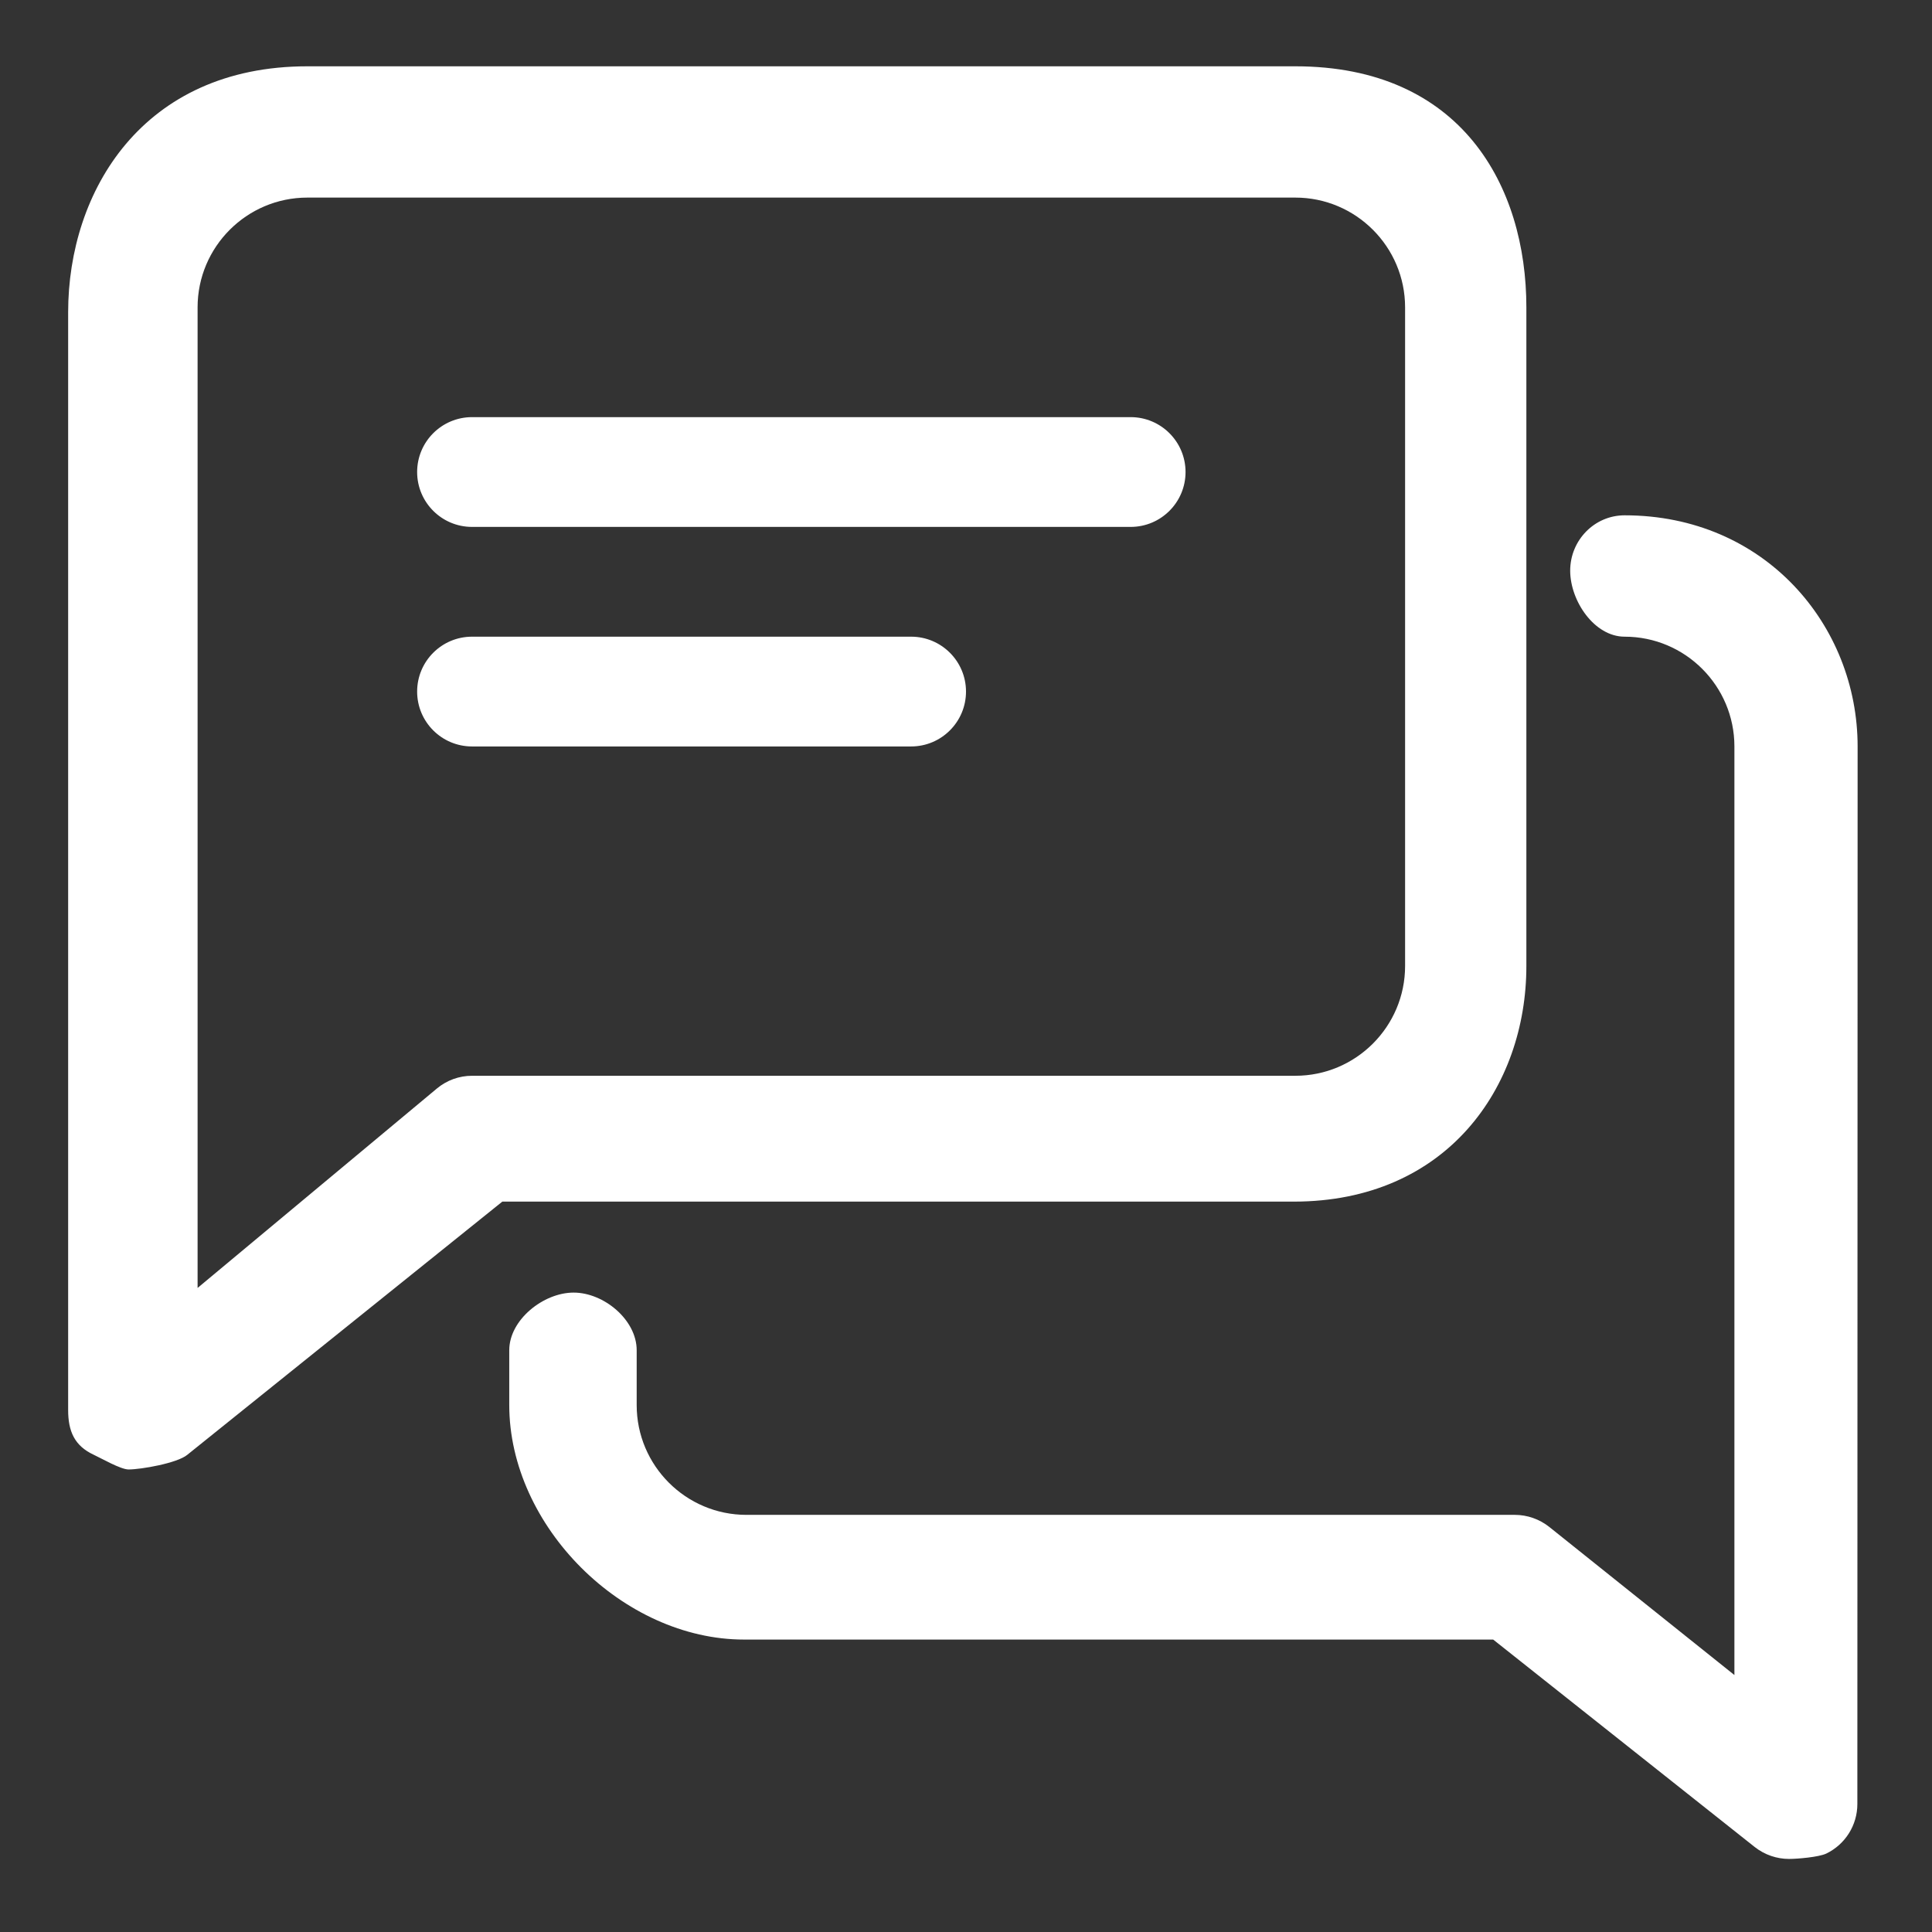 <svg xmlns="http://www.w3.org/2000/svg" width="22" height="22" viewBox="0 0 22 22">
  <rect x="0" y="0" width="22" height="22" fill="#333333" stroke="none"/>
  <path fill="#FFF" d="M19.5,6.868 C21.097,6.868 22.153,8.121 22.153,9.5 L22.153,9.5 L22.15,21.543 C22.15,21.783 22.013,22.002 21.796,22.107 C21.709,22.148 21.464,22.168 21.372,22.168 C21.234,22.168 21.095,22.122 20.981,22.032 L20.981,22.032 L18.003,19.67 L9.473,19.67 C8.094,19.67 6.799,18.379 6.799,17 L6.799,17 L6.799,16.375 C6.799,16.03 7.187,15.719 7.532,15.719 C7.877,15.719 8.25,16.03 8.25,16.375 L8.25,16.375 L8.25,17 C8.25,17.689 8.81,18.25 9.5,18.25 L9.5,18.25 L18.25,18.25 C18.391,18.25 18.53,18.299 18.64,18.386 L18.64,18.386 L20.75,20.074 L20.75,9.5 C20.75,8.811 20.19,8.25 19.5,8.25 C19.155,8.25 18.88,7.843 18.88,7.498 C18.88,7.153 19.155,6.868 19.5,6.868 Z M15.75,1.755 C17.643,1.755 18.381,3.121 18.381,4.5 L18.381,4.5 L18.381,12 C18.381,13.379 17.475,14.683 15.732,14.683 L15.732,14.683 L6.72,14.683 L3.133,17.566 C3.019,17.661 2.607,17.733 2.464,17.733 C2.374,17.733 2.152,17.605 2.068,17.566 C1.848,17.464 1.776,17.298 1.776,17.056 L1.776,17.056 L1.776,4.556 C1.776,3.177 2.625,1.755 4.5,1.755 L4.5,1.755 Z M15.75,3.25 L4.5,3.25 C3.81,3.25 3.25,3.811 3.25,4.5 L3.25,4.5 L3.25,15.666 L5.975,13.395 C6.088,13.301 6.229,13.25 6.375,13.25 L6.375,13.25 L15.75,13.25 C16.44,13.25 17,12.689 17,12 L17,12 L17,4.5 C17,3.811 16.44,3.25 15.75,3.25 L15.75,3.25 Z M11.375,8.25 C11.72,8.25 12,8.53 12,8.875 C12,9.22 11.72,9.5 11.375,9.5 L11.375,9.5 L6.375,9.5 C6.03,9.5 5.75,9.22 5.75,8.875 C5.75,8.53 6.03,8.25 6.375,8.25 L6.375,8.25 Z M13.875,5.75 C14.22,5.75 14.5,6.03 14.5,6.375 C14.5,6.72 14.22,7 13.875,7 L13.875,7 L6.375,7 C6.03,7 5.75,6.72 5.75,6.375 C5.75,6.03 6.03,5.75 6.375,5.75 L6.375,5.75 Z" transform="translate(-1 -1)"/>
</svg>
